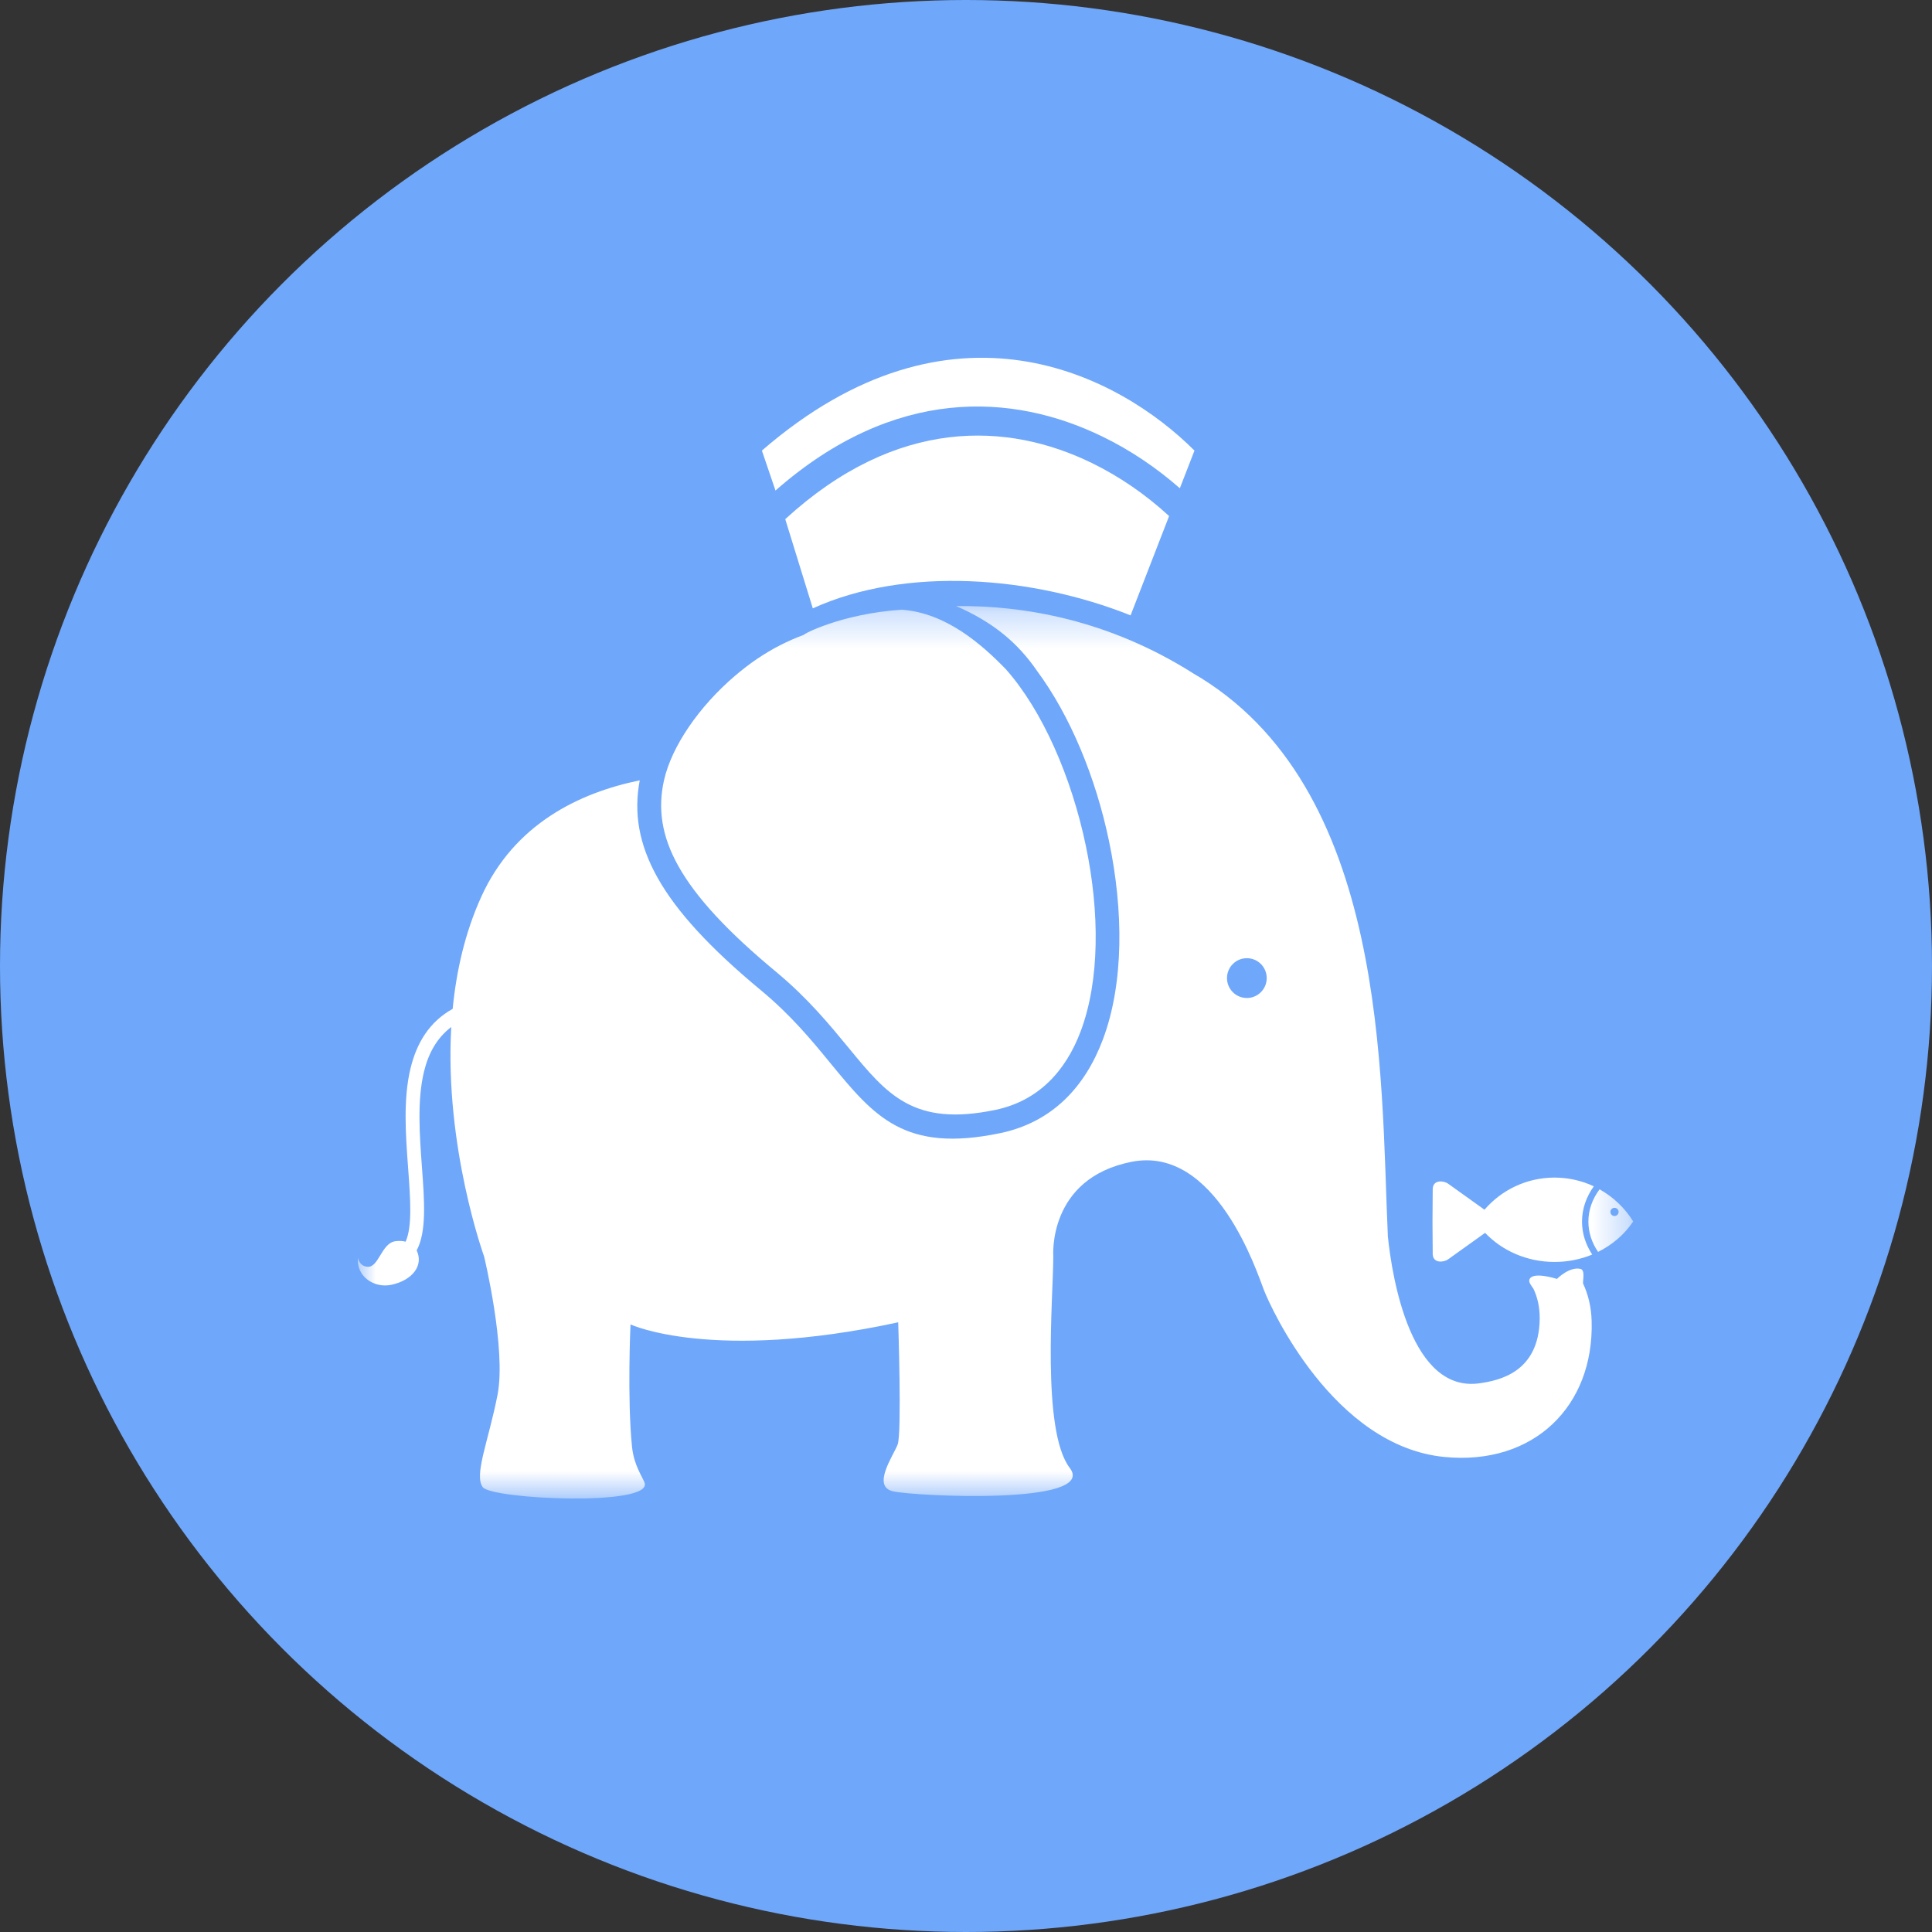 <svg xmlns="http://www.w3.org/2000/svg" xmlns:xlink="http://www.w3.org/1999/xlink" width="54" height="54" viewBox="0 0 54 54">
    <rect x="0" y="0" width="54" height="54" fill="#333333" stroke="none"/>
    <defs>
        <path id="b0zareb8ba" d="M0 0.317L35.649 0.317 35.649 25.263 0 25.263z"/>
    </defs>
    <g fill="none" fill-rule="evenodd">
        <g>
            <g transform="translate(-225 -684) translate(225 684)">
                <circle cx="27" cy="27" r="27" fill="#6FA7FA"/>
                <g>
                    <g transform="translate(10 10) translate(0 6.621)">
                        <mask id="149u4zhf6b" fill="#fff">
                            <use xlink:href="#b0zareb8ba"/>
                        </mask>
                        <path fill="#FFF" d="M24.85 10.161c.307 0 .555.249.555.556 0 .307-.248.556-.555.556-.307 0-.555-.249-.555-.556 0-.307.248-.556.555-.556zm9.858 6.46c-.199.267-.312.575-.312.903 0 .305.098.593.271.846.403-.199.742-.494.982-.851-.232-.374-.556-.684-.94-.898zm.418.517c.063 0 .115.05.115.114s-.052.115-.115.115-.115-.051-.115-.115c0-.063.052-.114.115-.114zM15.21.42c1.235.095 2.218.957 2.905 1.665 1.023 1.156 1.832 3.006 2.235 4.936.194.927.292 1.87.273 2.76-.018.88-.15 1.708-.416 2.419-.422 1.123-1.188 1.95-2.383 2.2-2.288.477-3.029-.424-4.102-1.73-.535-.65-1.145-1.393-2.033-2.13-1.351-1.12-2.235-2.073-2.728-2.953-.47-.839-.58-1.61-.401-2.402.213-.945.979-2.061 1.987-2.92.2-.17.405-.329.614-.47.207-.14.425-.27.653-.387.217-.11.439-.206.662-.289h-.001c-.06.002 1.03-.586 2.735-.7zm13.58 17.486c-.202-4.441.03-12.568-5.47-15.724l.006.002C20.981.708 18.633.3 16.724.318c1.047.458 1.728 1.035 2.263 1.815.924 1.247 1.639 2.972 2.01 4.754.204.972.307 1.965.288 2.907-.02.953-.165 1.856-.459 2.638-.5 1.332-1.42 2.315-2.868 2.618-2.68.56-3.525-.468-4.75-1.958-.512-.625-1.098-1.338-1.944-2.038C9.85 9.88 8.914 8.866 8.38 7.913c-.528-.942-.67-1.82-.499-2.723-1.68.344-3.503 1.212-4.429 3.253-.456 1.004-.697 2.077-.8 3.134-.66.367-1.007.962-1.177 1.66-.21.864-.136 1.871-.068 2.787.063.861.12 1.636-.07 2.061-.083-.023-.18-.029-.29-.013-.389.057-.458.742-.78.714-.233-.02-.263-.256-.263-.256-.051.523.448.862.933.76.593-.127.91-.542.709-.962.28-.519.218-1.377.147-2.332-.065-.888-.137-1.865.059-2.668.12-.496.35-.931.761-1.244-.192 3.355.918 6.414.918 6.414s.625 2.585.375 3.868c-.25 1.284-.664 2.241-.413 2.58.25.34 4.786.548 4.521-.13-.072-.186-.296-.488-.349-1-.137-1.359-.042-3.418-.042-3.418s2.288 1.062 7.482-.06c0 0 .103 3.105-.015 3.415-.118.31-.73 1.167-.135 1.308.594.14 5.744.395 4.945-.653-.799-1.048-.46-4.786-.46-5.914 0 0-.168-2.177 2.189-2.642 2.357-.466 3.508 3.097 3.7 3.59.192.493 1.946 4.359 5.044 4.66 2.5.243 4.182-1.426 4.114-3.799-.01-.394-.097-.743-.24-1.051-.008-.09.062-.375-.07-.406-.314-.073-.66.279-.66.279s-.68-.22-.768.015c-.027.07.035.154.11.258.11.23.18.51.176.846-.02 1.49-1.13 1.72-1.681 1.798-1.895.273-2.438-2.864-2.566-4.135zm1.248-.445h.001l.006-.86c.016-.263.322-.218.43-.138l1.017.728c.474-.55 1.176-.898 1.959-.898.392 0 .764.088 1.097.244-.21.291-.33.628-.33.986 0 .332.103.645.285.921-.322.133-.677.207-1.052.207-.774 0-1.467-.315-1.942-.813l-1.034.74c-.108.08-.414.126-.43-.137l-.006-.86v-.12z" mask="url(#149u4zhf6b)"/>
                    </g>
                    <path fill="#FFF" d="M11.948 4.51c3.125-2.864 6.225-2.71 8.563-1.572.781.38 1.513.885 2.166 1.486L21.6 7.2c-2.75-1.1-6.278-1.38-8.882-.196l-.77-2.493zm-.653-1.916l.38 1.117c3.327-2.924 6.63-2.73 9.138-1.509.783.38 1.51.872 2.164 1.445l.409-1.053c-2.104-2.104-6.783-4.596-12.091 0z" transform="translate(10 10)"/>
                </g>
            </g>
        </g>
    </g>
</svg>
